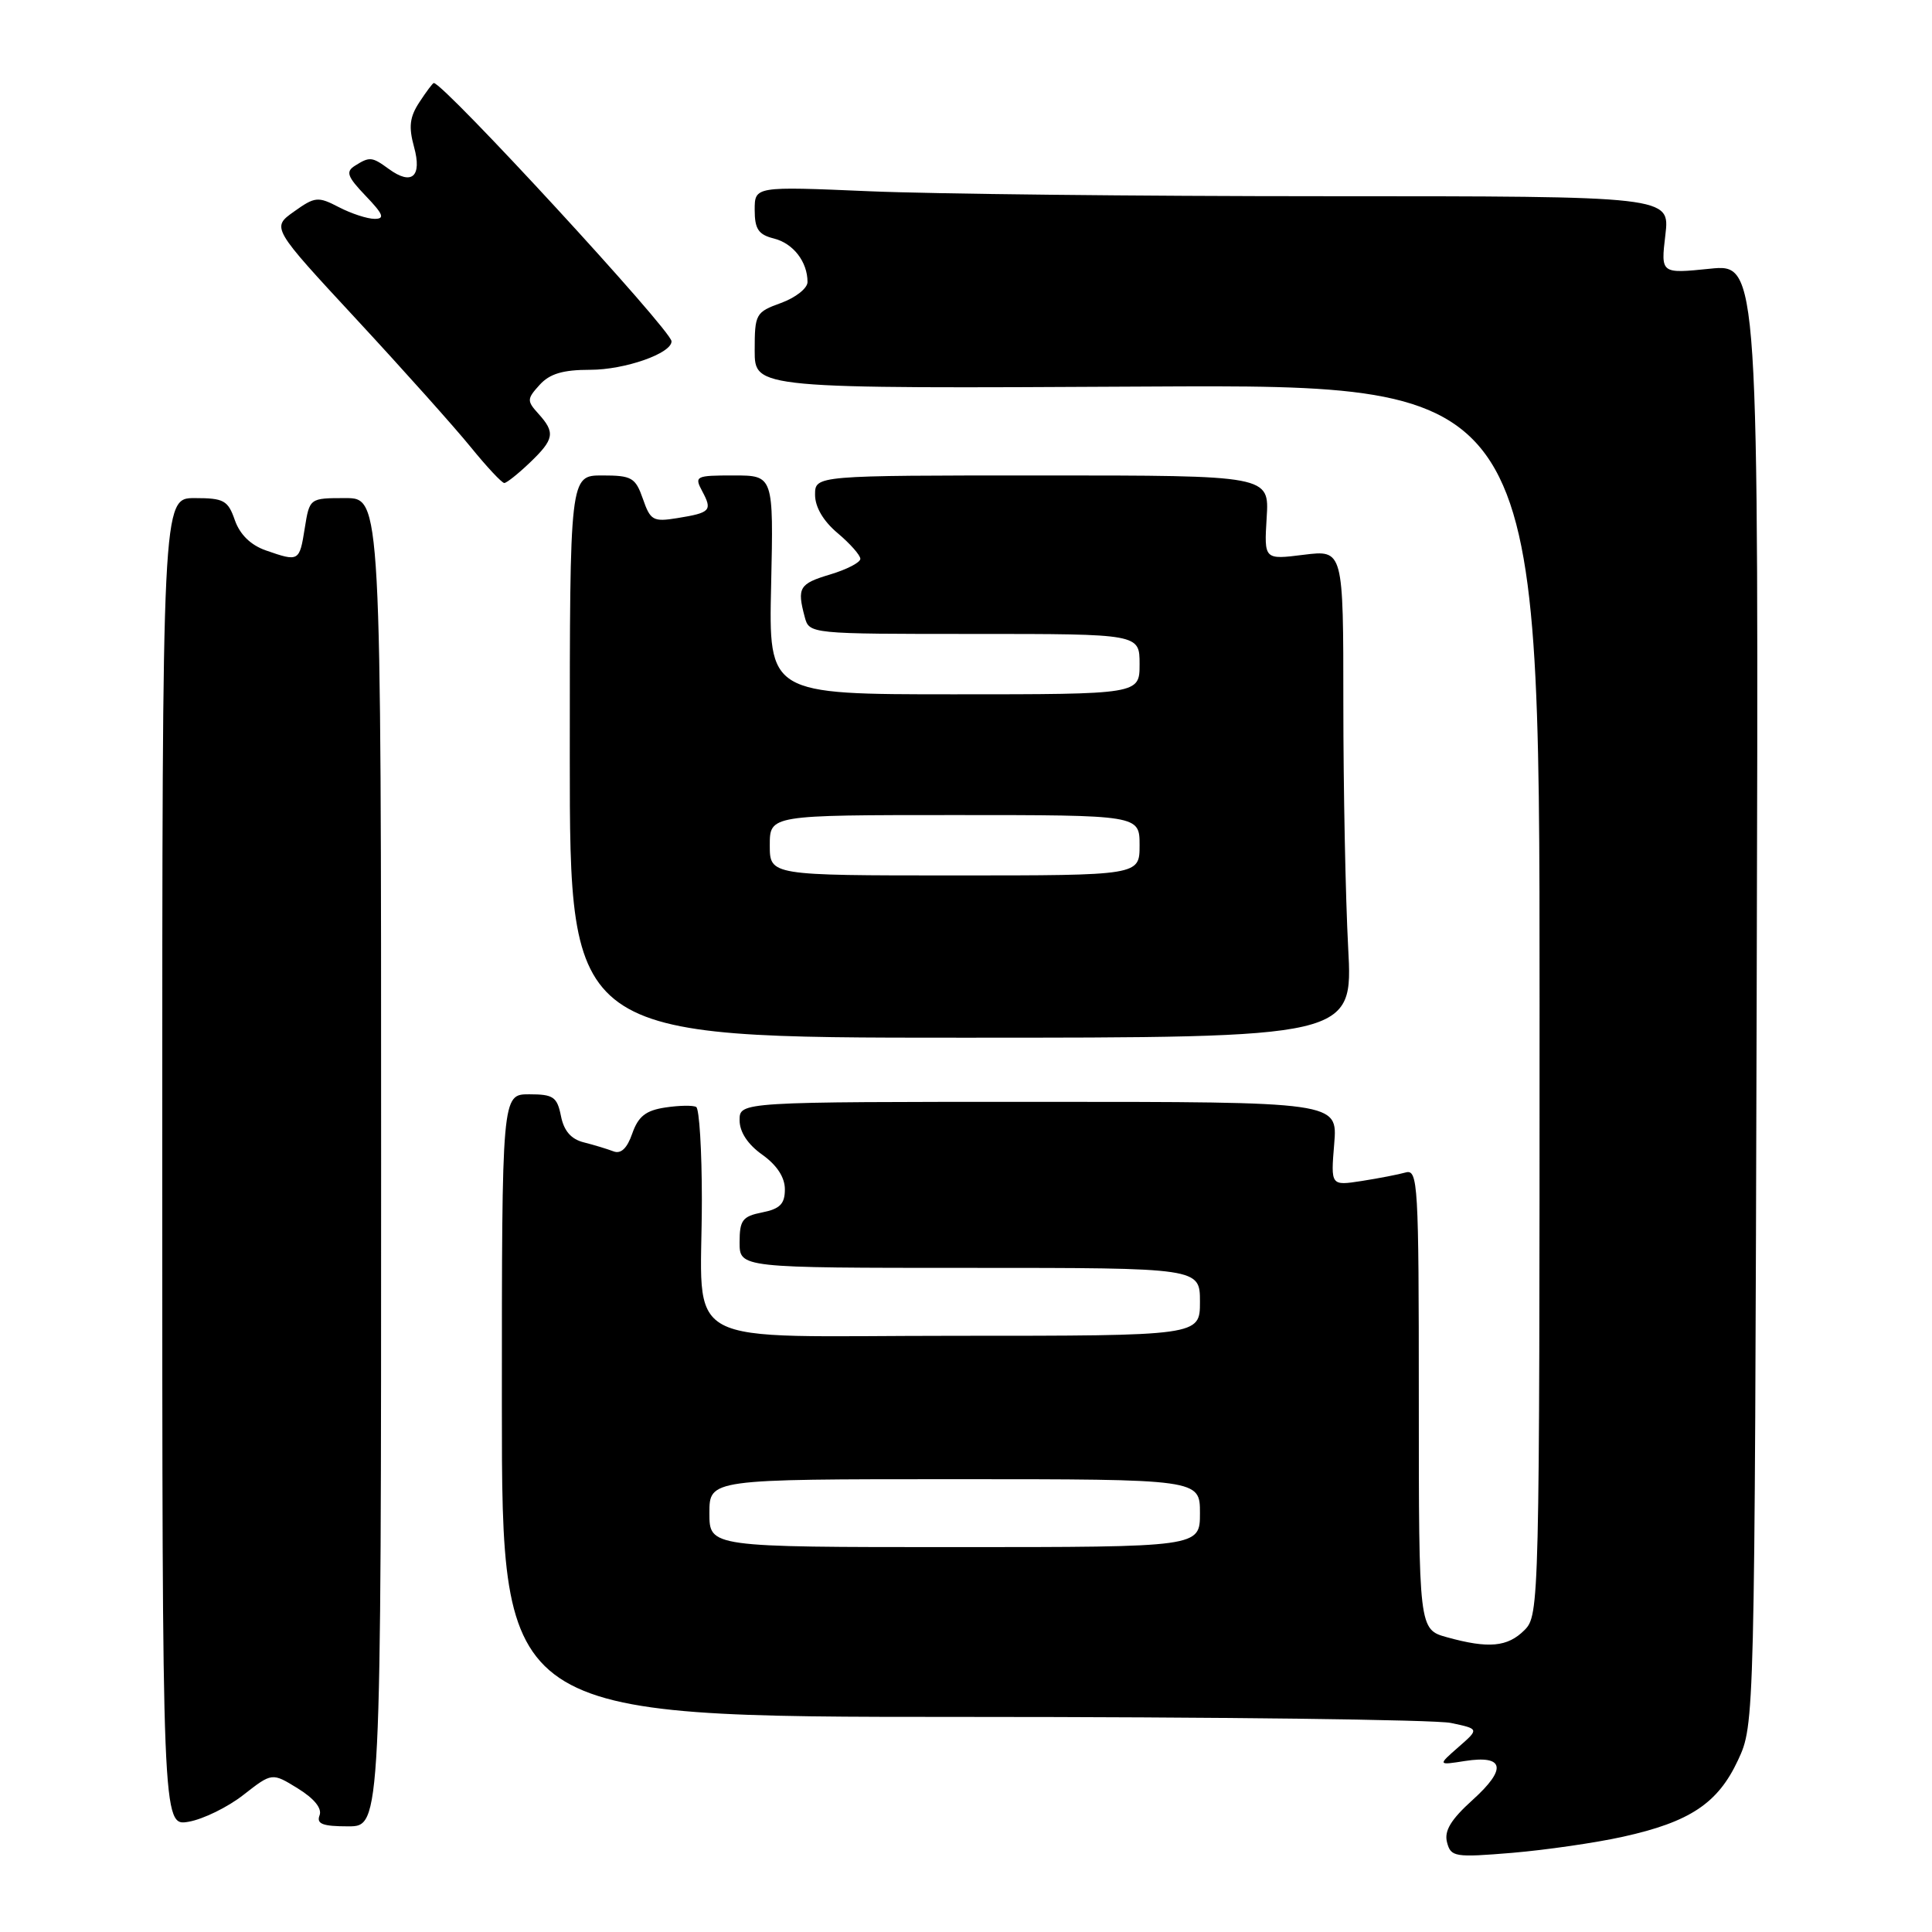 <?xml version="1.0" encoding="UTF-8" standalone="no"?>
<!DOCTYPE svg PUBLIC "-//W3C//DTD SVG 1.1//EN" "http://www.w3.org/Graphics/SVG/1.1/DTD/svg11.dtd" >
<svg xmlns="http://www.w3.org/2000/svg" xmlns:xlink="http://www.w3.org/1999/xlink" version="1.1" viewBox="0 0 256 256">
 <g >
 <path fill="currentColor"
d=" M 215.04 243.38 C 223.92 241.42 227.63 238.95 230.29 233.24 C 232.50 228.50 232.50 228.50 232.77 131.72 C 233.04 34.94 233.04 34.94 226.55 35.61 C 220.06 36.27 220.06 36.27 220.67 31.13 C 221.28 26.00 221.28 26.00 175.80 26.00 C 150.78 26.00 123.50 25.70 115.16 25.34 C 100.00 24.69 100.00 24.69 100.00 27.82 C 100.00 30.35 100.50 31.09 102.53 31.60 C 105.11 32.24 107.00 34.69 107.00 37.37 C 107.00 38.20 105.42 39.44 103.50 40.14 C 100.13 41.36 100.00 41.59 100.00 46.45 C 100.00 51.50 100.00 51.50 152.00 51.22 C 204.00 50.95 204.00 50.95 204.00 132.47 C 204.00 212.67 203.97 214.03 202.00 216.00 C 199.76 218.24 197.25 218.47 191.75 216.95 C 188.00 215.91 188.00 215.91 188.00 185.39 C 188.00 156.80 187.89 154.90 186.25 155.36 C 185.29 155.63 182.66 156.14 180.41 156.49 C 176.33 157.12 176.33 157.12 176.79 151.56 C 177.25 146.00 177.25 146.00 137.62 146.00 C 98.00 146.00 98.00 146.00 98.00 148.43 C 98.00 149.99 99.07 151.63 101.00 153.00 C 102.94 154.38 104.00 156.00 104.00 157.59 C 104.00 159.52 103.36 160.18 101.00 160.65 C 98.38 161.17 98.00 161.68 98.00 164.62 C 98.00 168.00 98.00 168.00 128.50 168.00 C 159.00 168.00 159.00 168.00 159.00 172.50 C 159.00 177.00 159.00 177.00 126.62 177.00 C 89.12 177.00 93.00 179.08 93.00 158.93 C 93.00 152.44 92.66 146.92 92.25 146.68 C 91.84 146.44 89.99 146.47 88.15 146.75 C 85.57 147.14 84.58 147.92 83.78 150.19 C 83.10 152.16 82.28 152.94 81.29 152.56 C 80.48 152.25 78.71 151.71 77.36 151.37 C 75.67 150.95 74.72 149.85 74.33 147.88 C 73.82 145.34 73.32 145.00 70.12 145.00 C 66.50 145.00 66.50 145.00 66.50 186.25 C 66.50 227.50 66.50 227.50 127.50 227.50 C 161.05 227.50 190.19 227.86 192.25 228.30 C 196.01 229.09 196.01 229.09 193.25 231.50 C 190.50 233.91 190.50 233.91 194.12 233.34 C 199.34 232.53 199.70 234.37 195.14 238.49 C 192.24 241.11 191.34 242.60 191.74 244.12 C 192.25 246.06 192.75 246.14 200.39 245.51 C 204.85 245.13 211.44 244.18 215.04 243.38 Z  M 32.27 237.82 C 36.05 234.87 36.05 234.87 39.47 236.98 C 41.65 238.33 42.70 239.63 42.34 240.55 C 41.91 241.68 42.75 242.00 46.14 242.00 C 50.50 242.00 50.50 242.00 50.50 154.00 C 50.50 66.00 50.50 66.00 45.76 66.00 C 41.02 66.00 41.02 66.00 40.38 70.00 C 39.68 74.42 39.61 74.46 35.22 72.93 C 33.22 72.23 31.79 70.83 31.12 68.93 C 30.21 66.30 29.66 66.00 25.80 66.00 C 21.50 66.00 21.50 66.00 21.50 154.00 C 21.50 242.00 21.50 242.00 25.00 241.39 C 26.93 241.05 30.20 239.45 32.27 237.82 Z  M 178.64 125.59 C 178.29 119.04 178.00 104.50 178.00 93.27 C 178.00 72.86 178.00 72.86 172.75 73.51 C 167.50 74.17 167.50 74.17 167.84 68.59 C 168.19 63.00 168.19 63.00 138.09 63.00 C 108.00 63.00 108.00 63.00 108.00 65.56 C 108.00 67.19 109.10 69.06 111.00 70.65 C 112.65 72.04 114.00 73.57 114.00 74.05 C 114.00 74.53 112.20 75.46 110.00 76.12 C 105.90 77.35 105.59 77.86 106.63 81.75 C 107.23 84.00 107.27 84.00 129.12 84.00 C 151.00 84.00 151.00 84.00 151.00 88.00 C 151.00 92.00 151.00 92.00 126.43 92.00 C 101.85 92.00 101.85 92.00 102.18 77.50 C 102.50 63.00 102.50 63.00 97.21 63.00 C 92.17 63.00 91.98 63.09 93.05 65.09 C 94.42 67.65 94.15 67.94 89.76 68.65 C 86.55 69.17 86.18 68.97 85.19 66.11 C 84.20 63.28 83.72 63.00 79.80 63.00 C 75.50 63.00 75.50 63.00 75.50 100.25 C 75.50 137.50 75.50 137.50 127.39 137.50 C 179.28 137.50 179.28 137.50 178.64 125.59 Z  M 70.20 61.31 C 73.45 58.20 73.60 57.32 71.35 54.83 C 69.80 53.12 69.81 52.86 71.50 51.00 C 72.84 49.52 74.58 49.00 78.20 49.00 C 82.81 49.00 89.02 46.82 88.98 45.22 C 88.95 43.76 58.79 11.00 57.48 11.00 C 57.34 11.00 56.49 12.14 55.58 13.53 C 54.28 15.50 54.13 16.80 54.86 19.46 C 55.95 23.41 54.57 24.62 51.52 22.39 C 49.29 20.76 48.98 20.73 47.02 21.97 C 45.78 22.75 46.02 23.41 48.45 25.95 C 50.79 28.39 51.03 29.00 49.64 29.00 C 48.68 29.00 46.56 28.31 44.92 27.46 C 42.13 26.01 41.74 26.05 38.95 28.04 C 35.97 30.16 35.97 30.16 47.25 42.33 C 53.45 49.02 60.26 56.64 62.38 59.25 C 64.50 61.86 66.50 64.00 66.82 64.00 C 67.13 64.00 68.65 62.79 70.20 61.31 Z  M 94.00 200.50 C 94.00 196.00 94.00 196.00 126.50 196.00 C 159.00 196.00 159.00 196.00 159.00 200.50 C 159.00 205.00 159.00 205.00 126.50 205.00 C 94.00 205.00 94.00 205.00 94.00 200.50 Z  M 102.00 112.00 C 102.00 108.00 102.00 108.00 126.50 108.00 C 151.00 108.00 151.00 108.00 151.00 112.00 C 151.00 116.00 151.00 116.00 126.50 116.00 C 102.00 116.00 102.00 116.00 102.00 112.00 Z "/>
</g>
</svg>